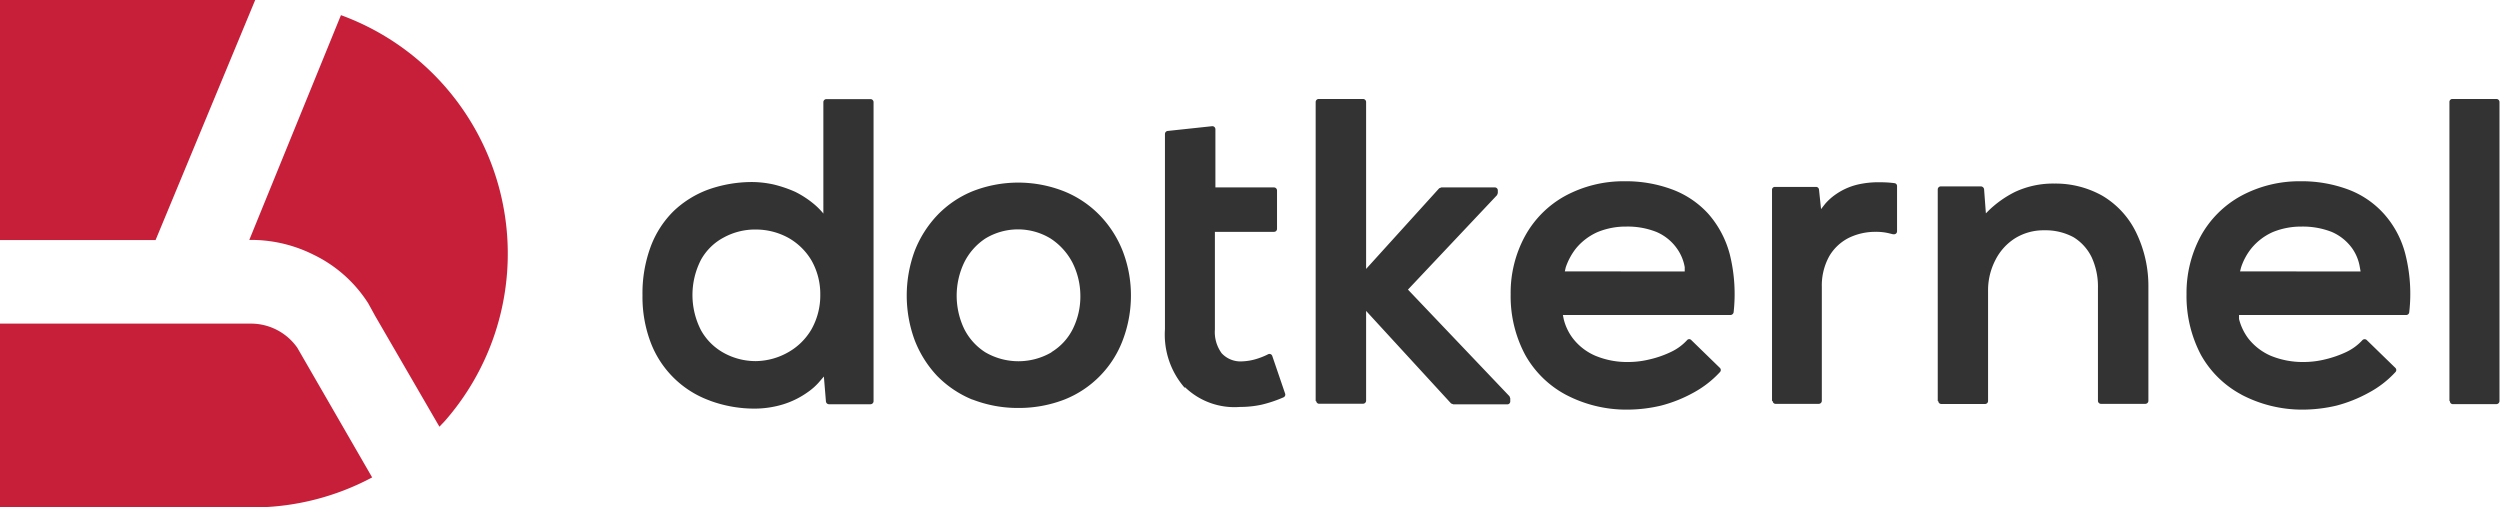 <svg id="Layer_1" data-name="Layer 1" xmlns="http://www.w3.org/2000/svg" viewBox="0 0 194.75 39.52">
    <defs>
        <style>.cls-1{fill:#c71f3a;}.cls-1,.cls-2{fill-rule:evenodd;}.cls-2{fill:#333;}</style>
    </defs>
    <title>logo_dk</title>
    <path class="cls-1"
          d="M641.35,508.1H621.58V493.78h19.57a4.41,4.41,0,0,1,3.59,1.88v0l5.83,10.1v0A19.84,19.84,0,0,1,641.35,508.1Z"
          transform="translate(-621.58 -468.57)"/>
    <path class="cls-1" d="M621.58,487.27v-18.7h19.88l-7.76,18.7Z" transform="translate(-621.58 -468.57)"/>
    <path class="cls-1"
          d="M655.81,501.81v0l-5-8.62-.55-1a10.41,10.41,0,0,0-4.26-3.78,10.84,10.84,0,0,0-5-1.15h0l7.14-17.51a19.78,19.78,0,0,1,8.09,31.62Z"
          transform="translate(-621.58 -468.57)"/>
    <path class="cls-2"
          d="M743.54,499.31a7.87,7.87,0,0,1-3.15-3.1,9.68,9.68,0,0,1-1.13-4.72,9.22,9.22,0,0,1,1.13-4.55,7.91,7.91,0,0,1,3.1-3.1,9.55,9.55,0,0,1,4.64-1.15,10.32,10.32,0,0,1,3.69.63,7.19,7.19,0,0,1,2.84,1.91,7.75,7.75,0,0,1,1.68,3.19,12.88,12.88,0,0,1,.29,4.47.26.26,0,0,1-.24.22H743.33l.06.31a4.09,4.09,0,0,0,.71,1.5,4.41,4.41,0,0,0,1.75,1.36,6.42,6.42,0,0,0,2.57.49,7,7,0,0,0,1.69-.21,7.87,7.87,0,0,0,1.65-.58,4,4,0,0,0,1.24-.91.22.22,0,0,1,.34,0l2.22,2.16a.23.23,0,0,1,0,.33,8,8,0,0,1-2.08,1.61,10.77,10.77,0,0,1-2.52,1,11.53,11.53,0,0,1-2.63.31A10.13,10.13,0,0,1,743.54,499.31Zm52.65,0a7.83,7.83,0,0,1-3.16-3.1,9.81,9.81,0,0,1-1.12-4.72,9.34,9.34,0,0,1,1.12-4.55,7.94,7.94,0,0,1,3.11-3.1,9.54,9.54,0,0,1,4.62-1.15,10.38,10.38,0,0,1,3.71.63,7.07,7.07,0,0,1,2.82,1.91,7.48,7.48,0,0,1,1.68,3.19,12.59,12.59,0,0,1,.29,4.47.24.24,0,0,1-.23.22H796l0,.31a4.29,4.29,0,0,0,.71,1.5,4.5,4.5,0,0,0,1.75,1.36,6.55,6.55,0,0,0,2.57.49,7,7,0,0,0,1.7-.21,8.38,8.38,0,0,0,1.65-.58,4.08,4.08,0,0,0,1.23-.91.24.24,0,0,1,.35,0l2.22,2.16a.23.23,0,0,1,0,.33,7.83,7.83,0,0,1-2.09,1.61,10.88,10.88,0,0,1-2.51,1,11.69,11.69,0,0,1-2.63.31A10.17,10.17,0,0,1,796.18,499.31Zm-98.86.39a8.18,8.18,0,0,1-2.75-1.85,8.53,8.53,0,0,1-1.75-2.79,10.06,10.06,0,0,1,0-6.93,8.57,8.57,0,0,1,1.77-2.8,8,8,0,0,1,2.74-1.86,9.72,9.72,0,0,1,7.12,0,8.08,8.08,0,0,1,2.78,1.86,8.44,8.44,0,0,1,1.8,2.8,9.56,9.56,0,0,1,.64,3.46,9.77,9.77,0,0,1-.63,3.46,8,8,0,0,1-4.54,4.64,9.84,9.84,0,0,1-3.6.66A9.72,9.72,0,0,1,697.33,499.69Zm-20.47.07a7.73,7.73,0,0,1-4.58-4.49,10,10,0,0,1-.65-3.71,10.43,10.43,0,0,1,.64-3.79,7.62,7.62,0,0,1,1.8-2.78,7.83,7.83,0,0,1,2.73-1.68,10.25,10.25,0,0,1,3.39-.57,8.1,8.1,0,0,1,1.65.19,9.81,9.81,0,0,1,1.68.57,7.52,7.52,0,0,1,1.52,1,5.93,5.93,0,0,1,.62.62l.06.08v-8.68a.24.24,0,0,1,.24-.24h3.44a.24.24,0,0,1,.23.24v23.3a.24.24,0,0,1-.23.23h-3.25a.24.24,0,0,1-.23-.22l-.16-1.94-.37.43a4.73,4.73,0,0,1-.86.77,6.72,6.72,0,0,1-2.05,1,7.65,7.65,0,0,1-2.22.3A10,10,0,0,1,676.85,499.77Zm37-1a6.29,6.29,0,0,1-1.53-4.55V479a.24.24,0,0,1,.22-.23l3.46-.37a.24.24,0,0,1,.25.24v4.53h4.56a.24.24,0,0,1,.24.24v3a.23.23,0,0,1-.24.22h-4.6v7.61a2.79,2.79,0,0,0,.53,1.85,2,2,0,0,0,1.61.63,4.31,4.31,0,0,0,1-.16,5.56,5.56,0,0,0,1-.39.23.23,0,0,1,.33.13l1,2.93a.23.23,0,0,1-.12.29,9.94,9.94,0,0,1-1.69.57,7.83,7.83,0,0,1-1.7.18A5.54,5.54,0,0,1,713.9,498.74Zm10.21,1.05v-23.3a.24.24,0,0,1,.23-.24h3.46a.24.24,0,0,1,.24.24v13l5.69-6.28.17-.07h4.16a.23.23,0,0,1,.24.23v.21l-.06.16-6.94,7.36,7.91,8.31.06.16v.24a.23.23,0,0,1-.23.23h-4.2l-.18-.07L728,492.79v7a.24.24,0,0,1-.24.23h-3.46A.24.24,0,0,1,724.11,499.79Zm35.55,0V483.36a.22.22,0,0,1,.23-.23h3.2a.23.23,0,0,1,.23.21l.16,1.52.31-.4a4.32,4.32,0,0,1,.78-.71,5,5,0,0,1,1.75-.8,7.19,7.19,0,0,1,1.82-.18,7.77,7.77,0,0,1,1.07.07.22.22,0,0,1,.19.23v3.51a.23.23,0,0,1-.23.24h-.08l-.29-.07a4.14,4.14,0,0,0-1.06-.12,4.7,4.7,0,0,0-2.1.47,3.69,3.69,0,0,0-1.51,1.41,4.69,4.69,0,0,0-.59,2.39v8.9a.24.24,0,0,1-.23.23H759.9A.23.23,0,0,1,759.67,499.79Zm12.91,0V483.32a.24.24,0,0,1,.24-.23h3.13a.26.26,0,0,1,.24.22l.14,1.88.25-.25a8.25,8.25,0,0,1,2-1.41,7,7,0,0,1,3.08-.66,7.45,7.45,0,0,1,3.73.94,6.72,6.72,0,0,1,2.6,2.78,9.53,9.53,0,0,1,1,4.37v8.84a.24.24,0,0,1-.23.23h-3.46a.24.24,0,0,1-.24-.23V491a5.45,5.45,0,0,0-.49-2.39,3.75,3.75,0,0,0-1.41-1.56,4.59,4.59,0,0,0-2.28-.54,4.21,4.21,0,0,0-2.29.63,4.29,4.29,0,0,0-1.52,1.69,5.11,5.11,0,0,0-.57,2.37v8.61a.23.23,0,0,1-.23.23h-3.43A.24.24,0,0,1,772.57,499.79Zm39.86,0v-23.3a.23.23,0,0,1,.23-.24h3.44a.24.24,0,0,1,.23.24v23.3a.24.24,0,0,1-.23.23h-3.44A.23.23,0,0,1,812.43,499.79ZM683,496a4.84,4.84,0,0,0,1.79-1.77,5.38,5.38,0,0,0,.69-2.7,5.29,5.29,0,0,0-.69-2.68A4.88,4.88,0,0,0,683,487.1a5.26,5.26,0,0,0-2.52-.65,5.1,5.1,0,0,0-2.52.62,4.36,4.36,0,0,0-1.77,1.73,6,6,0,0,0,0,5.5,4.53,4.53,0,0,0,1.77,1.76,5.12,5.12,0,0,0,2.52.64A5.23,5.23,0,0,0,683,496Zm20.49,0a4.41,4.41,0,0,0,1.67-1.82,5.68,5.68,0,0,0,.58-2.58,5.78,5.78,0,0,0-.62-2.58,5,5,0,0,0-1.7-1.87,4.89,4.89,0,0,0-5.08,0,4.76,4.76,0,0,0-1.65,1.87,6,6,0,0,0,0,5.17,4.61,4.61,0,0,0,1.64,1.82,5.12,5.12,0,0,0,5.17,0Zm49.33-6.28,0-.34a3.53,3.53,0,0,0-.62-1.47,3.75,3.75,0,0,0-1.58-1.27,6.07,6.07,0,0,0-2.35-.42,5.78,5.78,0,0,0-2.22.42,4.57,4.57,0,0,0-1.7,1.28,5,5,0,0,0-.8,1.48l-.07.31Zm52.65,0-.06-.34a3.52,3.52,0,0,0-.6-1.47,3.83,3.83,0,0,0-1.58-1.27,6.16,6.16,0,0,0-2.35-.42,5.84,5.84,0,0,0-2.23.42,4.53,4.53,0,0,0-1.69,1.28,4.72,4.72,0,0,0-.8,1.48l-.08.31Z"
          transform="translate(-621.58 -468.57)"/>
</svg>
